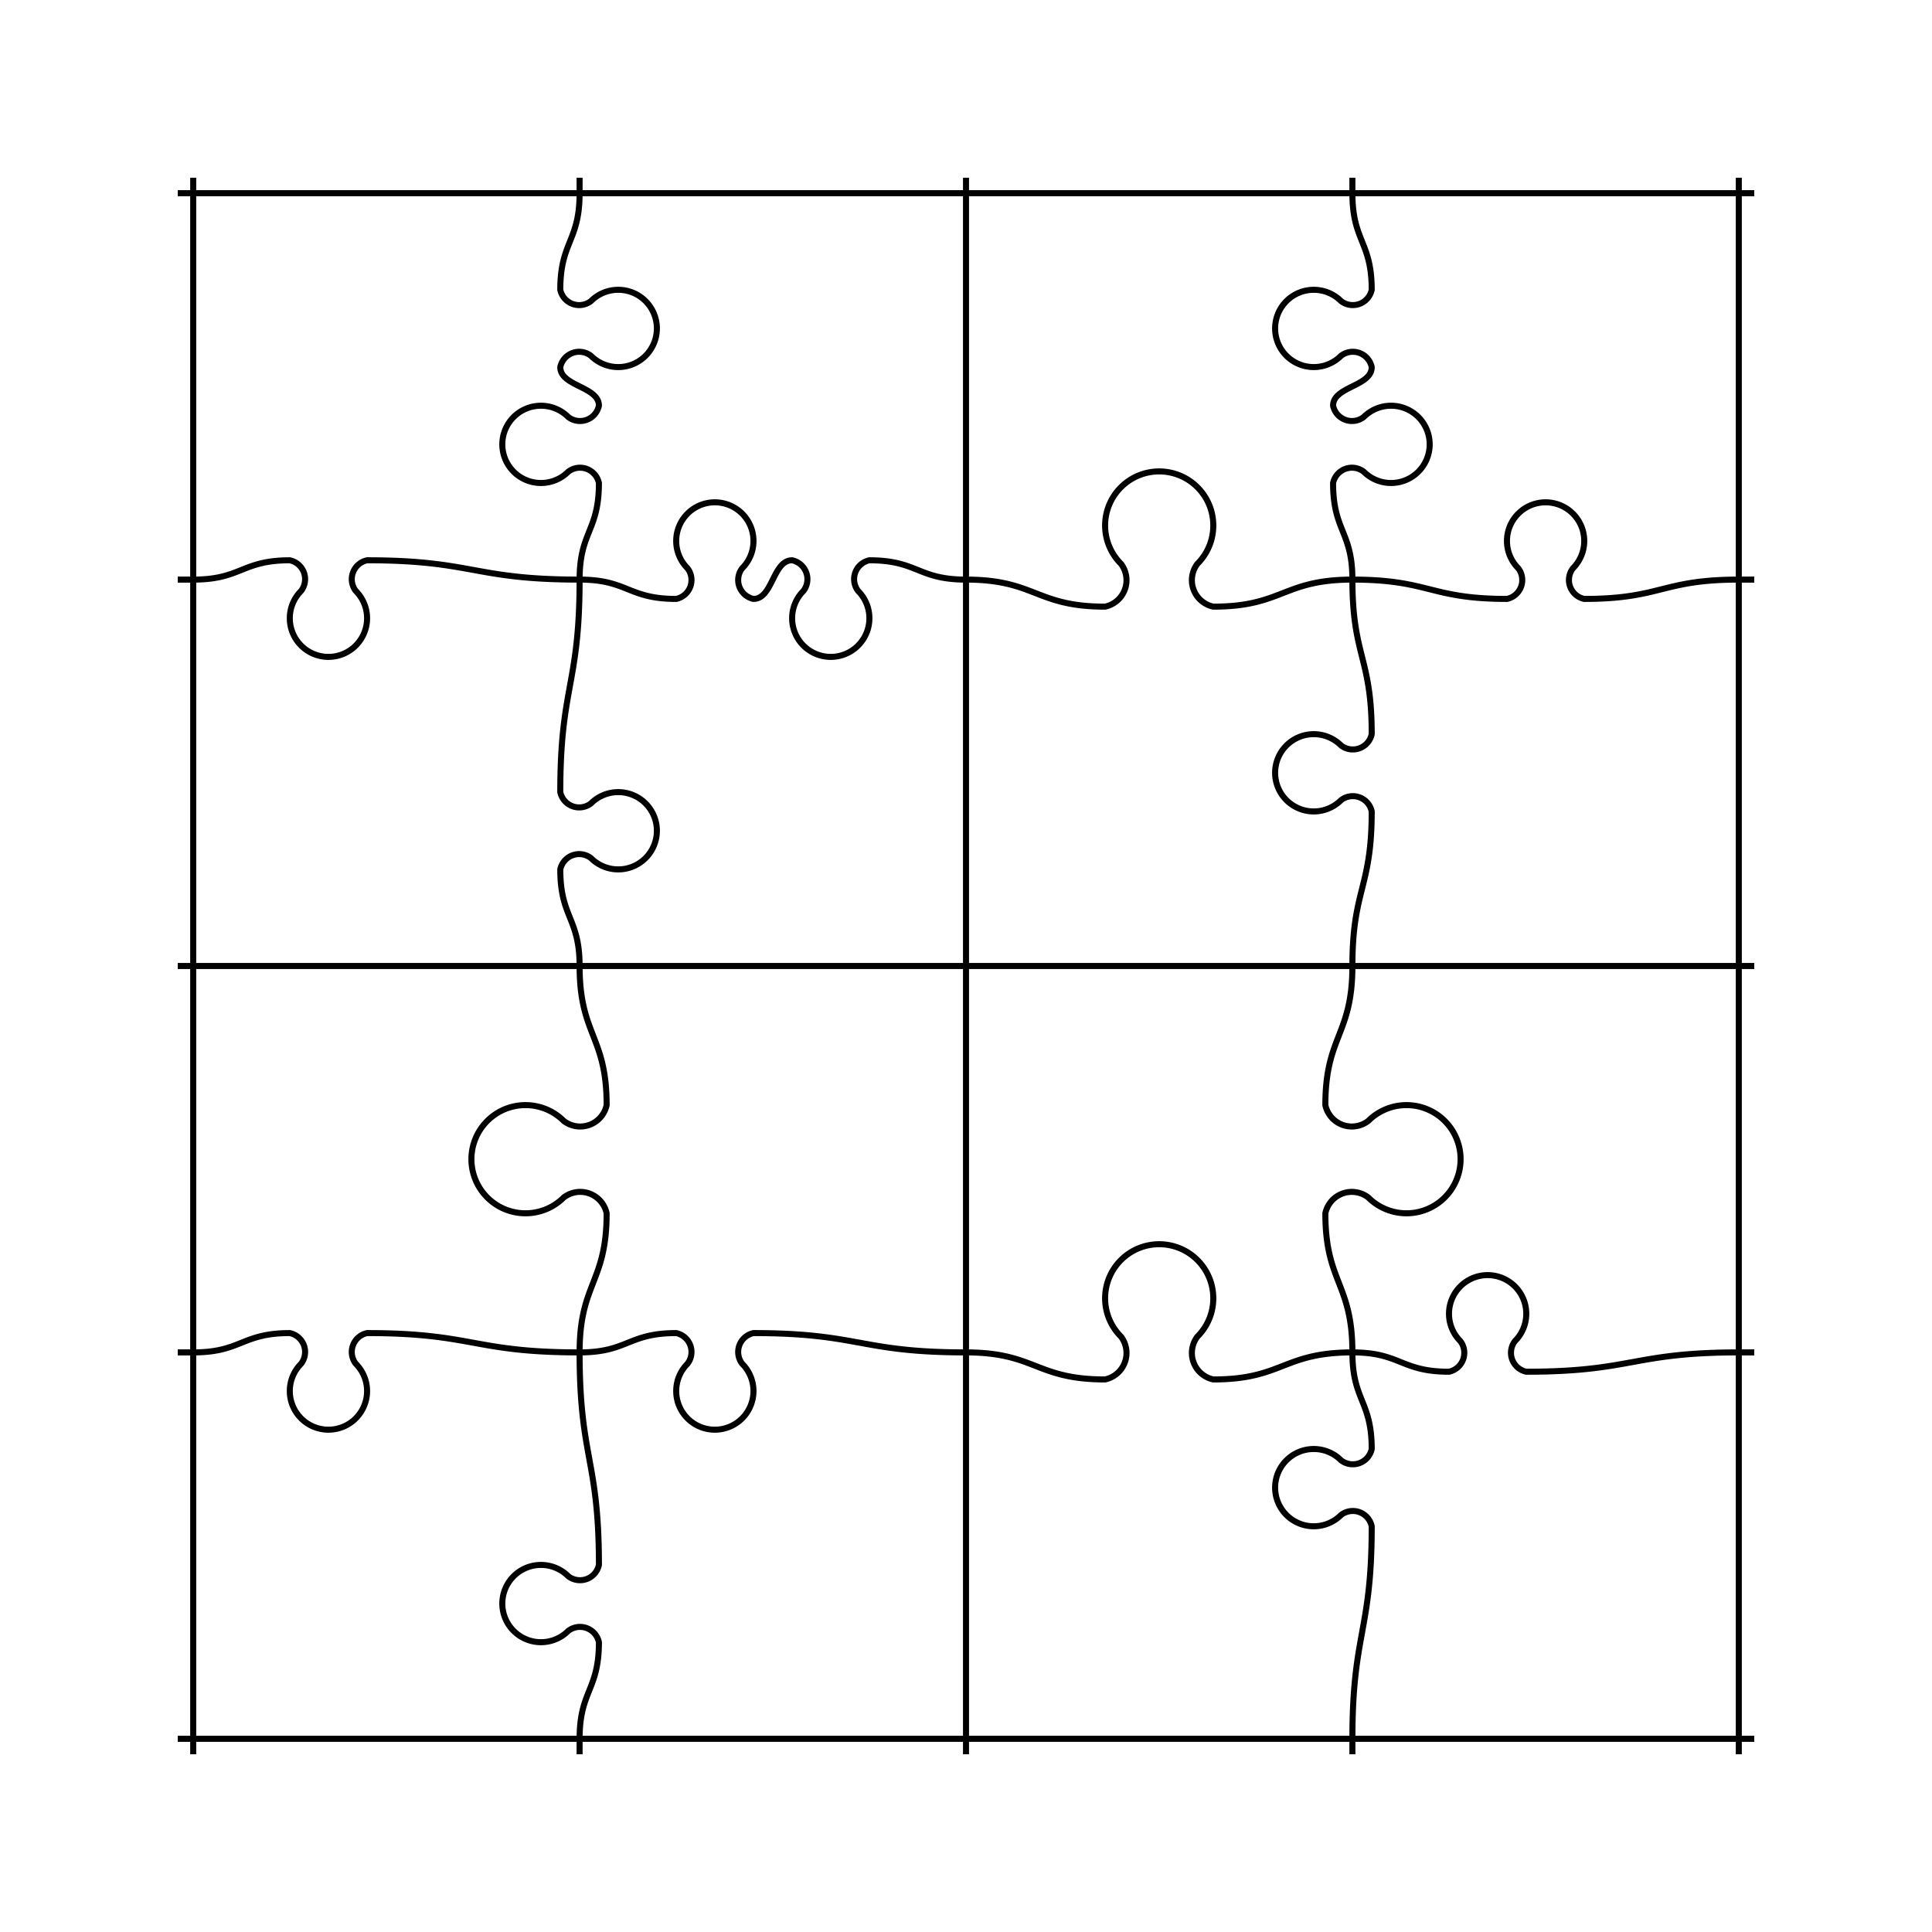 <svg width="320" height="320" xmlns="http://www.w3.org/2000/svg"><g transform="translate(32.0 32.0)"><path fill="none" stroke="black" d="M 0.0 -2.56 L 0.0 0.0 L 0.0 64.0 L 0.0 128.0 L 0.0 192.0 L 0.0 256.0 L 0.0 258.56 M 64.0 -2.56 L 64.0 0.0 C 64.0 8, 60.8 8, 60.8 16 A 3.2 3.2 0 0 0 65.875 17.875 A 6.4 6.4 0 1 1 65.875 26.925 A 3.2 3.2 0 0 0 60.8 28.8 C 60.8 32.0, 67.2 32.0, 67.2 35.2 A 3.2 3.2 0 0 1 62.125 37.075 A 6.4 6.4 0 1 0 62.125 46.125 A 3.2 3.2 0 0 1 67.2 48.0 C 67.2 56.0, 64.0 56.0, 64.0 64.0 C 64.0 81.6, 60.8 81.6, 60.8 99.2 A 3.2 3.2 0 0 0 65.875 101.075 A 6.4 6.4 0 1 1 65.875 110.125 A 3.2 3.2 0 0 0 60.8 112.0 C 60.8 120.0, 64.0 120.0, 64.0 128.0 C 64.0 139.52, 68.48 139.52, 68.48 151.04 A 4.48 4.48 0 0 1 61.376 153.664 A 8.96 8.96 0 1 0 61.376 166.336 A 4.48 4.48 0 0 1 68.48 168.96 C 68.48 180.48, 64.0 180.48, 64.0 192.0 C 64.0 209.6, 67.2 209.6, 67.2 227.2 A 3.2 3.2 0 0 1 62.125 229.075 A 6.4 6.4 0 1 0 62.125 238.125 A 3.2 3.2 0 0 1 67.2 240.0 C 67.2 248.0, 64.0 248.0, 64.0 256.0 L 64.0 258.56 M 128.0 -2.56 L 128.0 0.0 L 128.0 64.0 L 128.0 128.0 L 128.0 192.0 L 128.0 256.0 L 128.0 258.56 M 192.0 -2.56 L 192.0 0.0 C 192.0 8, 195.2 8, 195.2 16 A 3.2 3.2 0 0 1 190.125 17.875 A 6.4 6.4 0 1 0 190.125 26.925 A 3.2 3.2 0 0 1 195.2 28.8 C 195.2 32.0, 188.8 32.0, 188.8 35.2 A 3.2 3.2 0 0 0 193.875 37.075 A 6.4 6.4 0 1 1 193.875 46.125 A 3.2 3.2 0 0 0 188.8 48.0 C 188.8 56.0, 192.0 56.0, 192.0 64.0 C 192.0 76.8, 195.2 76.8, 195.2 89.6 A 3.2 3.2 0 0 1 190.125 91.475 A 6.4 6.4 0 1 0 190.125 100.525 A 3.2 3.2 0 0 1 195.2 102.4 C 195.2 115.2, 192.0 115.2, 192.0 128.0 C 192.0 139.52, 187.52 139.52, 187.52 151.04 A 4.48 4.48 0 0 0 194.624 153.664 A 8.96 8.96 0 1 1 194.624 166.336 A 4.48 4.48 0 0 0 187.52 168.96 C 187.52 180.48, 192.0 180.48, 192.0 192.0 C 192.0 200.0, 195.2 200.0, 195.2 208.0 A 3.2 3.2 0 0 1 190.125 209.875 A 6.4 6.4 0 1 0 190.125 218.925 A 3.2 3.2 0 0 1 195.2 220.8 C 195.2 238.4, 192.0 238.4, 192.0 256.0 L 192.0 258.56 M 256.0 -2.56 L 256.0 0.0 L 256.0 64.0 L 256.0 128.0 L 256.0 192.0 L 256.0 256.0 L 256.0 258.56 M -2.56 0.0 L 0.0 0.0 L 64.0 0.0 L 128.0 0.0 L 192.0 0.0 L 256.0 0.0 L 258.56 0.0 M -2.56 64.0 L 0.0 64.0 C 8 64.0, 8 60.8, 16 60.8 A 3.2 3.2 0 0 1 17.875 65.875 A 6.4 6.4 0 1 0 26.925 65.875 A 3.2 3.2 0 0 1 28.8 60.8 C 46.4 60.8, 46.4 64.0, 64.0 64.0 C 72.0 64.0, 72.0 67.2, 80.0 67.2 A 3.2 3.2 0 0 0 81.875 62.125 A 6.4 6.4 0 1 1 90.925 62.125 A 3.2 3.2 0 0 0 92.8 67.2 C 96.0 67.2, 96.0 60.8, 99.2 60.8 A 3.2 3.2 0 0 1 101.075 65.875 A 6.4 6.4 0 1 0 110.125 65.875 A 3.2 3.2 0 0 1 112.0 60.8 C 120.0 60.8, 120.0 64.0, 128.0 64.0 C 139.52 64.0, 139.52 68.48, 151.04 68.48 A 4.48 4.48 0 0 0 153.664 61.376 A 8.96 8.96 0 1 1 166.336 61.376 A 4.48 4.48 0 0 0 168.96 68.48 C 180.48 68.48, 180.48 64.0, 192.0 64.0 C 204.8 64.0, 204.8 67.2, 217.6 67.2 A 3.2 3.2 0 0 0 219.475 62.125 A 6.4 6.4 0 1 1 228.525 62.125 A 3.2 3.2 0 0 0 230.4 67.2 C 243.2 67.2, 243.2 64.0, 256.0 64.0 L 258.56 64.0 M -2.56 128.0 L 0.0 128.0 L 64.0 128.0 L 128.0 128.0 L 192.0 128.0 L 256.0 128.0 L 258.56 128.0 M -2.56 192.0 L 0.0 192.0 C 8 192.0, 8 188.8, 16 188.8 A 3.2 3.2 0 0 1 17.875 193.875 A 6.4 6.4 0 1 0 26.925 193.875 A 3.2 3.2 0 0 1 28.8 188.8 C 46.4 188.8, 46.4 192.0, 64.0 192.0 C 72.0 192.0, 72.0 188.8, 80.0 188.8 A 3.2 3.2 0 0 1 81.875 193.875 A 6.4 6.4 0 1 0 90.925 193.875 A 3.2 3.2 0 0 1 92.8 188.8 C 110.4 188.8, 110.4 192.0, 128.0 192.0 C 139.52 192.0, 139.52 196.48, 151.04 196.48 A 4.48 4.48 0 0 0 153.664 189.376 A 8.96 8.96 0 1 1 166.336 189.376 A 4.48 4.48 0 0 0 168.96 196.48 C 180.48 196.48, 180.48 192.0, 192.0 192.0 C 200.0 192.0, 200.0 195.2, 208.0 195.2 A 3.2 3.2 0 0 0 209.875 190.125 A 6.4 6.4 0 1 1 218.925 190.125 A 3.2 3.2 0 0 0 220.8 195.2 C 238.4 195.2, 238.4 192.0, 256.0 192.0 L 258.56 192.0 M -2.56 256.0 L 0.0 256.0 L 64.0 256.0 L 128.0 256.0 L 192.0 256.0 L 256.0 256.0 L 258.56 256.0"/></g></svg>